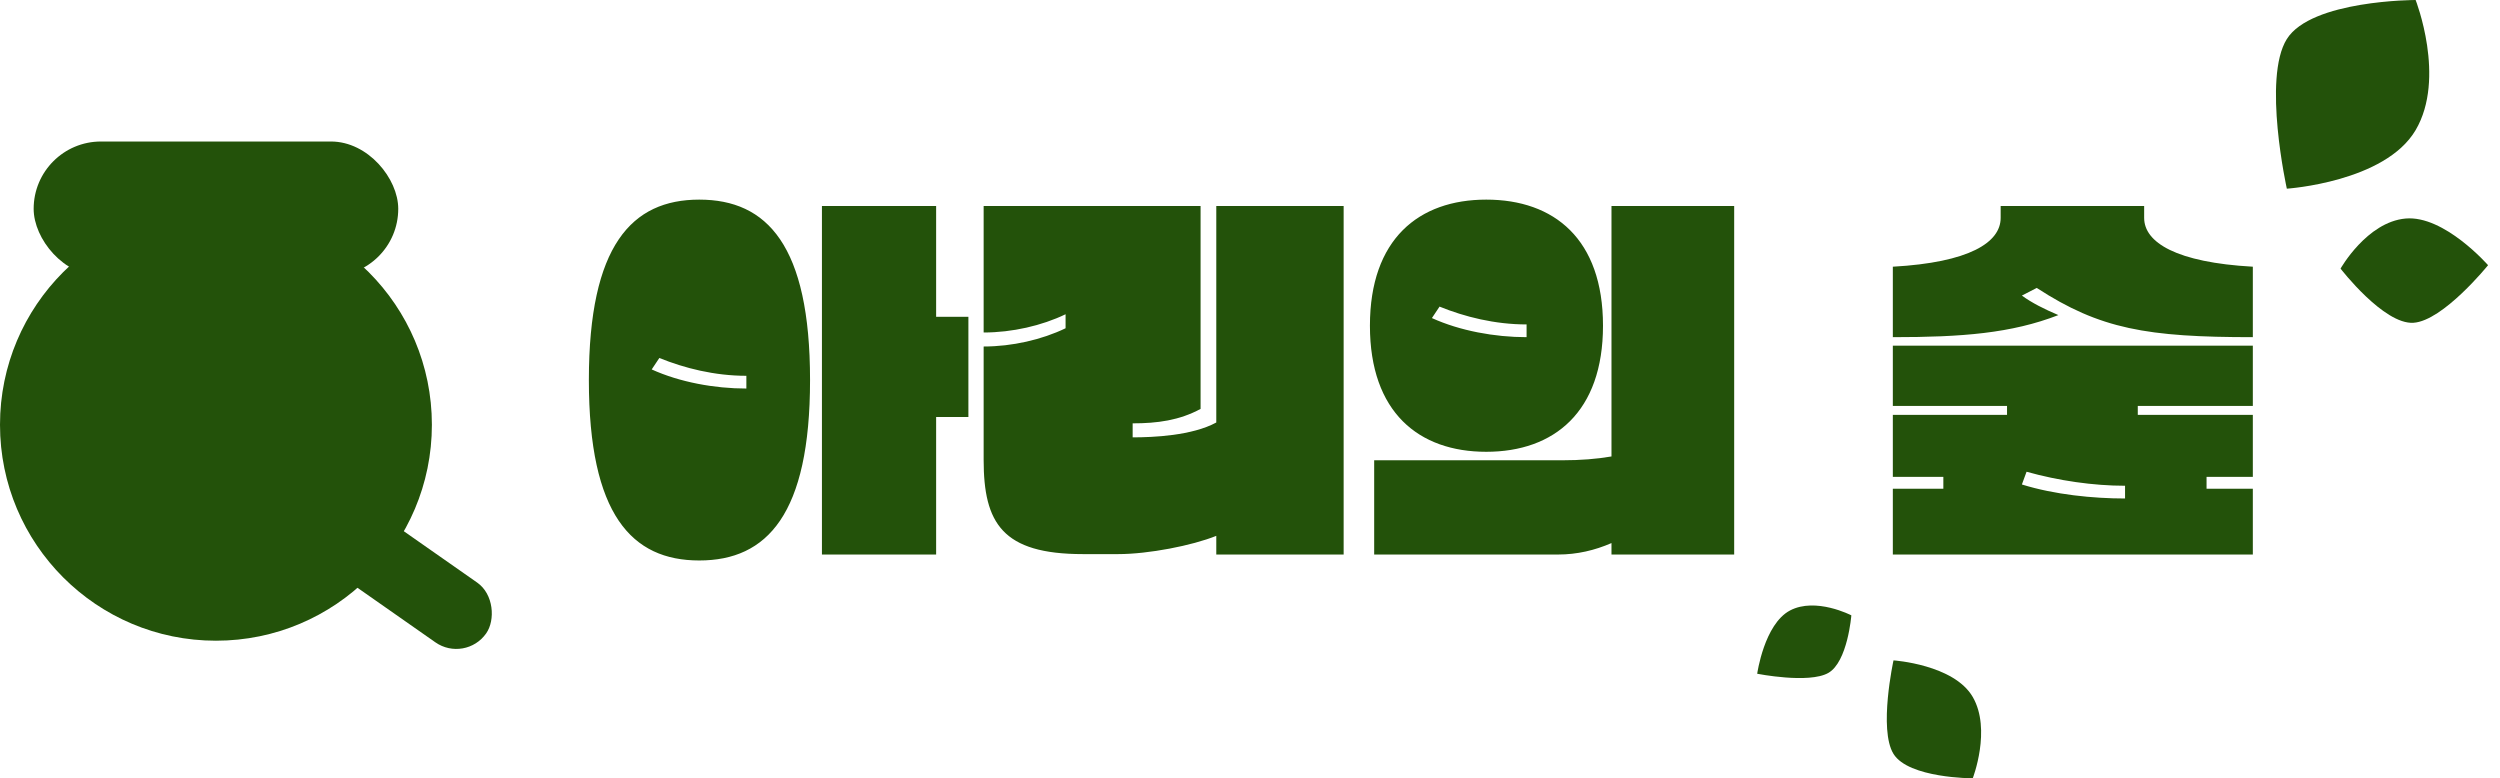 <svg width="212" height="66" viewBox="0 0 212 66" fill="none" xmlns="http://www.w3.org/2000/svg">
<circle cx="18.312" cy="36.02" r="18.312" fill="#23520A"/>
<rect x="2.854" y="12" width="30.917" height="11.415" rx="5.708" fill="#23520A"/>
<rect x="27.805" y="40.539" width="18.55" height="6.183" rx="3.092" transform="rotate(34.998 27.805 40.539)" fill="#23520A"/>
<path d="M49.936 32.228C49.936 20.816 53.572 16.928 59.296 16.928C65.056 16.928 68.692 20.816 68.692 32.228C68.692 43.604 65.056 47.528 59.296 47.528C53.572 47.528 49.936 43.64 49.936 32.228ZM79.384 47.024H69.7V17.468H79.384V26.864H82.12V35.36H79.384V47.024ZM55.912 30.356L55.264 31.328C57.64 32.408 60.592 32.948 63.292 32.948V31.868C60.592 31.868 58.036 31.22 55.912 30.356ZM83.413 38.996V29.384C85.825 29.384 88.345 28.808 90.361 27.836V26.648C88.345 27.62 85.825 28.196 83.413 28.196V17.468H101.809V34.676C100.009 35.648 98.137 35.9 96.049 35.9V37.088C97.813 37.088 101.089 36.944 103.141 35.828V17.468H113.941V47.024H103.141V45.44C101.089 46.268 97.381 46.988 94.825 46.988H91.837C84.997 46.988 83.413 44.36 83.413 38.996ZM116.17 27.62C116.17 20.276 120.31 16.928 126.034 16.928C131.794 16.928 135.934 20.276 135.934 27.62C135.934 34.928 131.794 38.312 126.034 38.312C120.31 38.312 116.17 34.964 116.17 27.62ZM132.118 47.024H116.53V39.032H132.478C134.026 39.032 135.394 38.924 136.654 38.708V17.468H147.058V47.024H136.654V46.052C135.25 46.664 133.738 47.024 132.118 47.024ZM122.074 26L121.426 26.972C123.802 28.052 126.754 28.592 129.454 28.592V27.512C126.754 27.512 124.198 26.864 122.074 26ZM160.512 28.592V22.616C166.992 22.256 169.656 20.564 169.656 18.476V17.468H181.824V18.476C181.824 20.564 184.56 22.256 191.04 22.616V28.592C182.076 28.592 178.08 27.908 172.716 24.416L171.456 25.064C172.284 25.676 173.364 26.216 174.552 26.72C170.556 28.268 166.38 28.592 160.512 28.592ZM191.04 34.424H181.284V35.18H191.04V40.436H187.116V41.444H191.04V47.024H160.512V41.444H164.796V40.436H160.512V35.18H170.196V34.424H160.512V29.312H191.04V34.424ZM171.852 40.004L171.456 41.084C174.228 41.948 177.504 42.272 180.204 42.272V41.192C177.504 41.192 174.552 40.76 171.852 40.004Z" fill="#23520A"/>
<path d="M204.845 11.034C207.444 6.621 204.845 0 204.845 0C204.845 0 196.004 0 193.924 3.31C191.845 6.621 193.924 16 193.924 16C193.924 16 202.245 15.448 204.845 11.034Z" fill="#23520A"/>
<path d="M167.289 59.103C168.889 61.862 167.289 66 167.289 66C167.289 66 161.848 66 160.569 63.931C159.289 61.862 160.569 56 160.569 56C160.569 56 165.689 56.345 167.289 59.103Z" fill="#23520A"/>
<path d="M203.985 18.532C200.705 18.833 198.479 22.778 198.479 22.778C198.479 22.778 202.143 27.528 204.656 27.372C207.17 27.215 210.988 22.489 210.988 22.489C210.988 22.489 207.264 18.23 203.985 18.532Z" fill="#23520A"/>
<path d="M151.789 51.771C153.975 50.615 156.994 52.181 156.994 52.181C156.994 52.181 156.683 56.132 155.039 57.066C153.394 57.999 149.01 57.134 149.01 57.134C149.01 57.134 149.603 52.928 151.789 51.771Z" fill="#23520A"/>
</svg>
